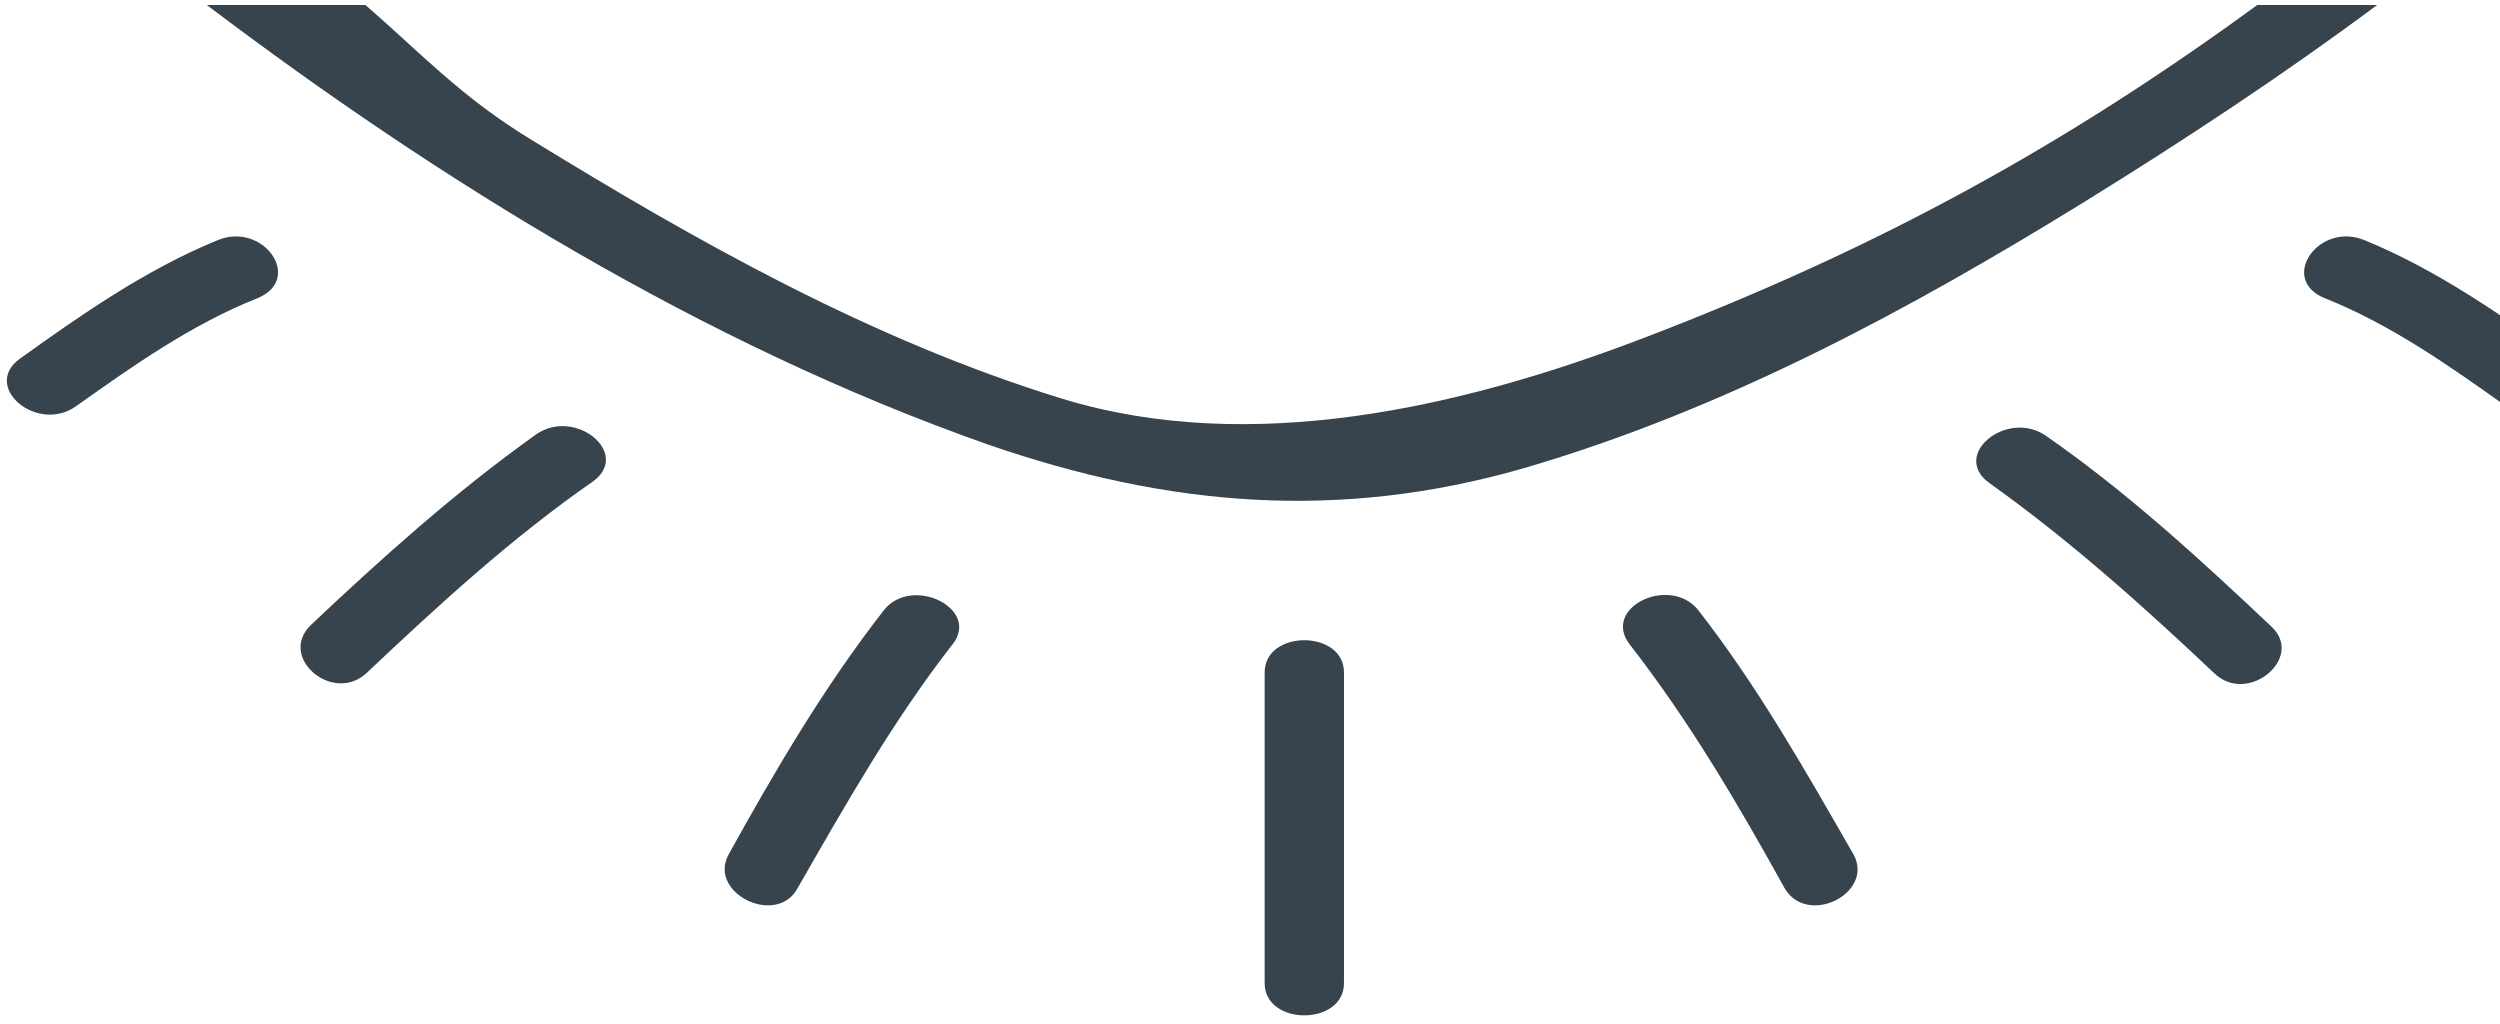 <svg width="271" height="111" viewBox="0 0 271 111" fill="none" xmlns="http://www.w3.org/2000/svg">
<path d="M244.687 0.542C224.046 15.621 203.788 26.85 178.177 36.635C158.492 44.175 135.558 49.469 115.108 43.212C94.275 36.796 75.355 26.048 57.58 15.14C49.936 10.488 45.54 5.675 39.615 0.542H22.414C47.451 19.471 76.119 37.277 107.081 48.185C126.575 54.923 145.114 56.527 165.181 50.752C187.16 44.335 207.228 33.427 225.958 21.877C236.851 15.14 247.554 8.082 257.684 0.542H244.687Z" fill="#37444D"/>
<path d="M145.687 106.576C145.687 95.347 145.687 84.118 145.687 72.889C145.687 68.237 137.087 68.237 137.087 72.889C137.087 84.118 137.087 95.347 137.087 106.576C137.087 111.228 145.687 111.228 145.687 106.576Z" fill="#37444D"/>
<path d="M200.921 92.62C195.761 83.637 190.6 74.494 184.102 66.152C181.044 62.302 173.591 65.831 176.648 69.842C183.147 78.183 188.498 87.327 193.467 96.31C195.952 100.48 203.214 96.791 200.921 92.62Z" fill="#37444D"/>
<path d="M246.216 67.916C238.572 60.697 230.545 53.318 221.753 47.222C217.548 44.335 211.432 49.308 215.637 52.356C224.429 58.612 232.456 65.831 240.101 73.049C243.732 76.418 249.848 71.285 246.216 67.916Z" fill="#37444D"/>
<path d="M277.751 38.881C271.253 34.229 264.182 29.256 256.346 26.048C251.377 23.963 246.981 30.219 251.95 32.304C259.213 35.192 265.52 39.683 271.635 44.015C275.84 47.062 281.956 41.929 277.751 38.881Z" fill="#37444D"/>
<path d="M86.44 96.31C91.6 87.326 96.76 78.183 103.258 69.841C106.316 65.992 98.862 62.302 95.805 66.152C89.306 74.493 83.955 83.637 78.986 92.62C76.692 96.791 84.146 100.48 86.44 96.31Z" fill="#37444D"/>
<path d="M39.806 72.889C47.451 65.671 55.478 58.291 64.27 52.196C68.474 49.148 62.358 44.175 58.154 47.062C49.362 53.319 41.335 60.537 33.69 67.756C30.059 71.285 36.175 76.418 39.806 72.889Z" fill="#37444D"/>
<path d="M8.271 44.015C14.387 39.683 20.694 35.192 27.957 32.304C32.926 30.219 28.53 23.963 23.561 26.048C15.725 29.256 8.654 34.229 2.155 38.881C-2.049 41.929 4.067 47.062 8.271 44.015Z" fill="#37444D"/>
</svg>
